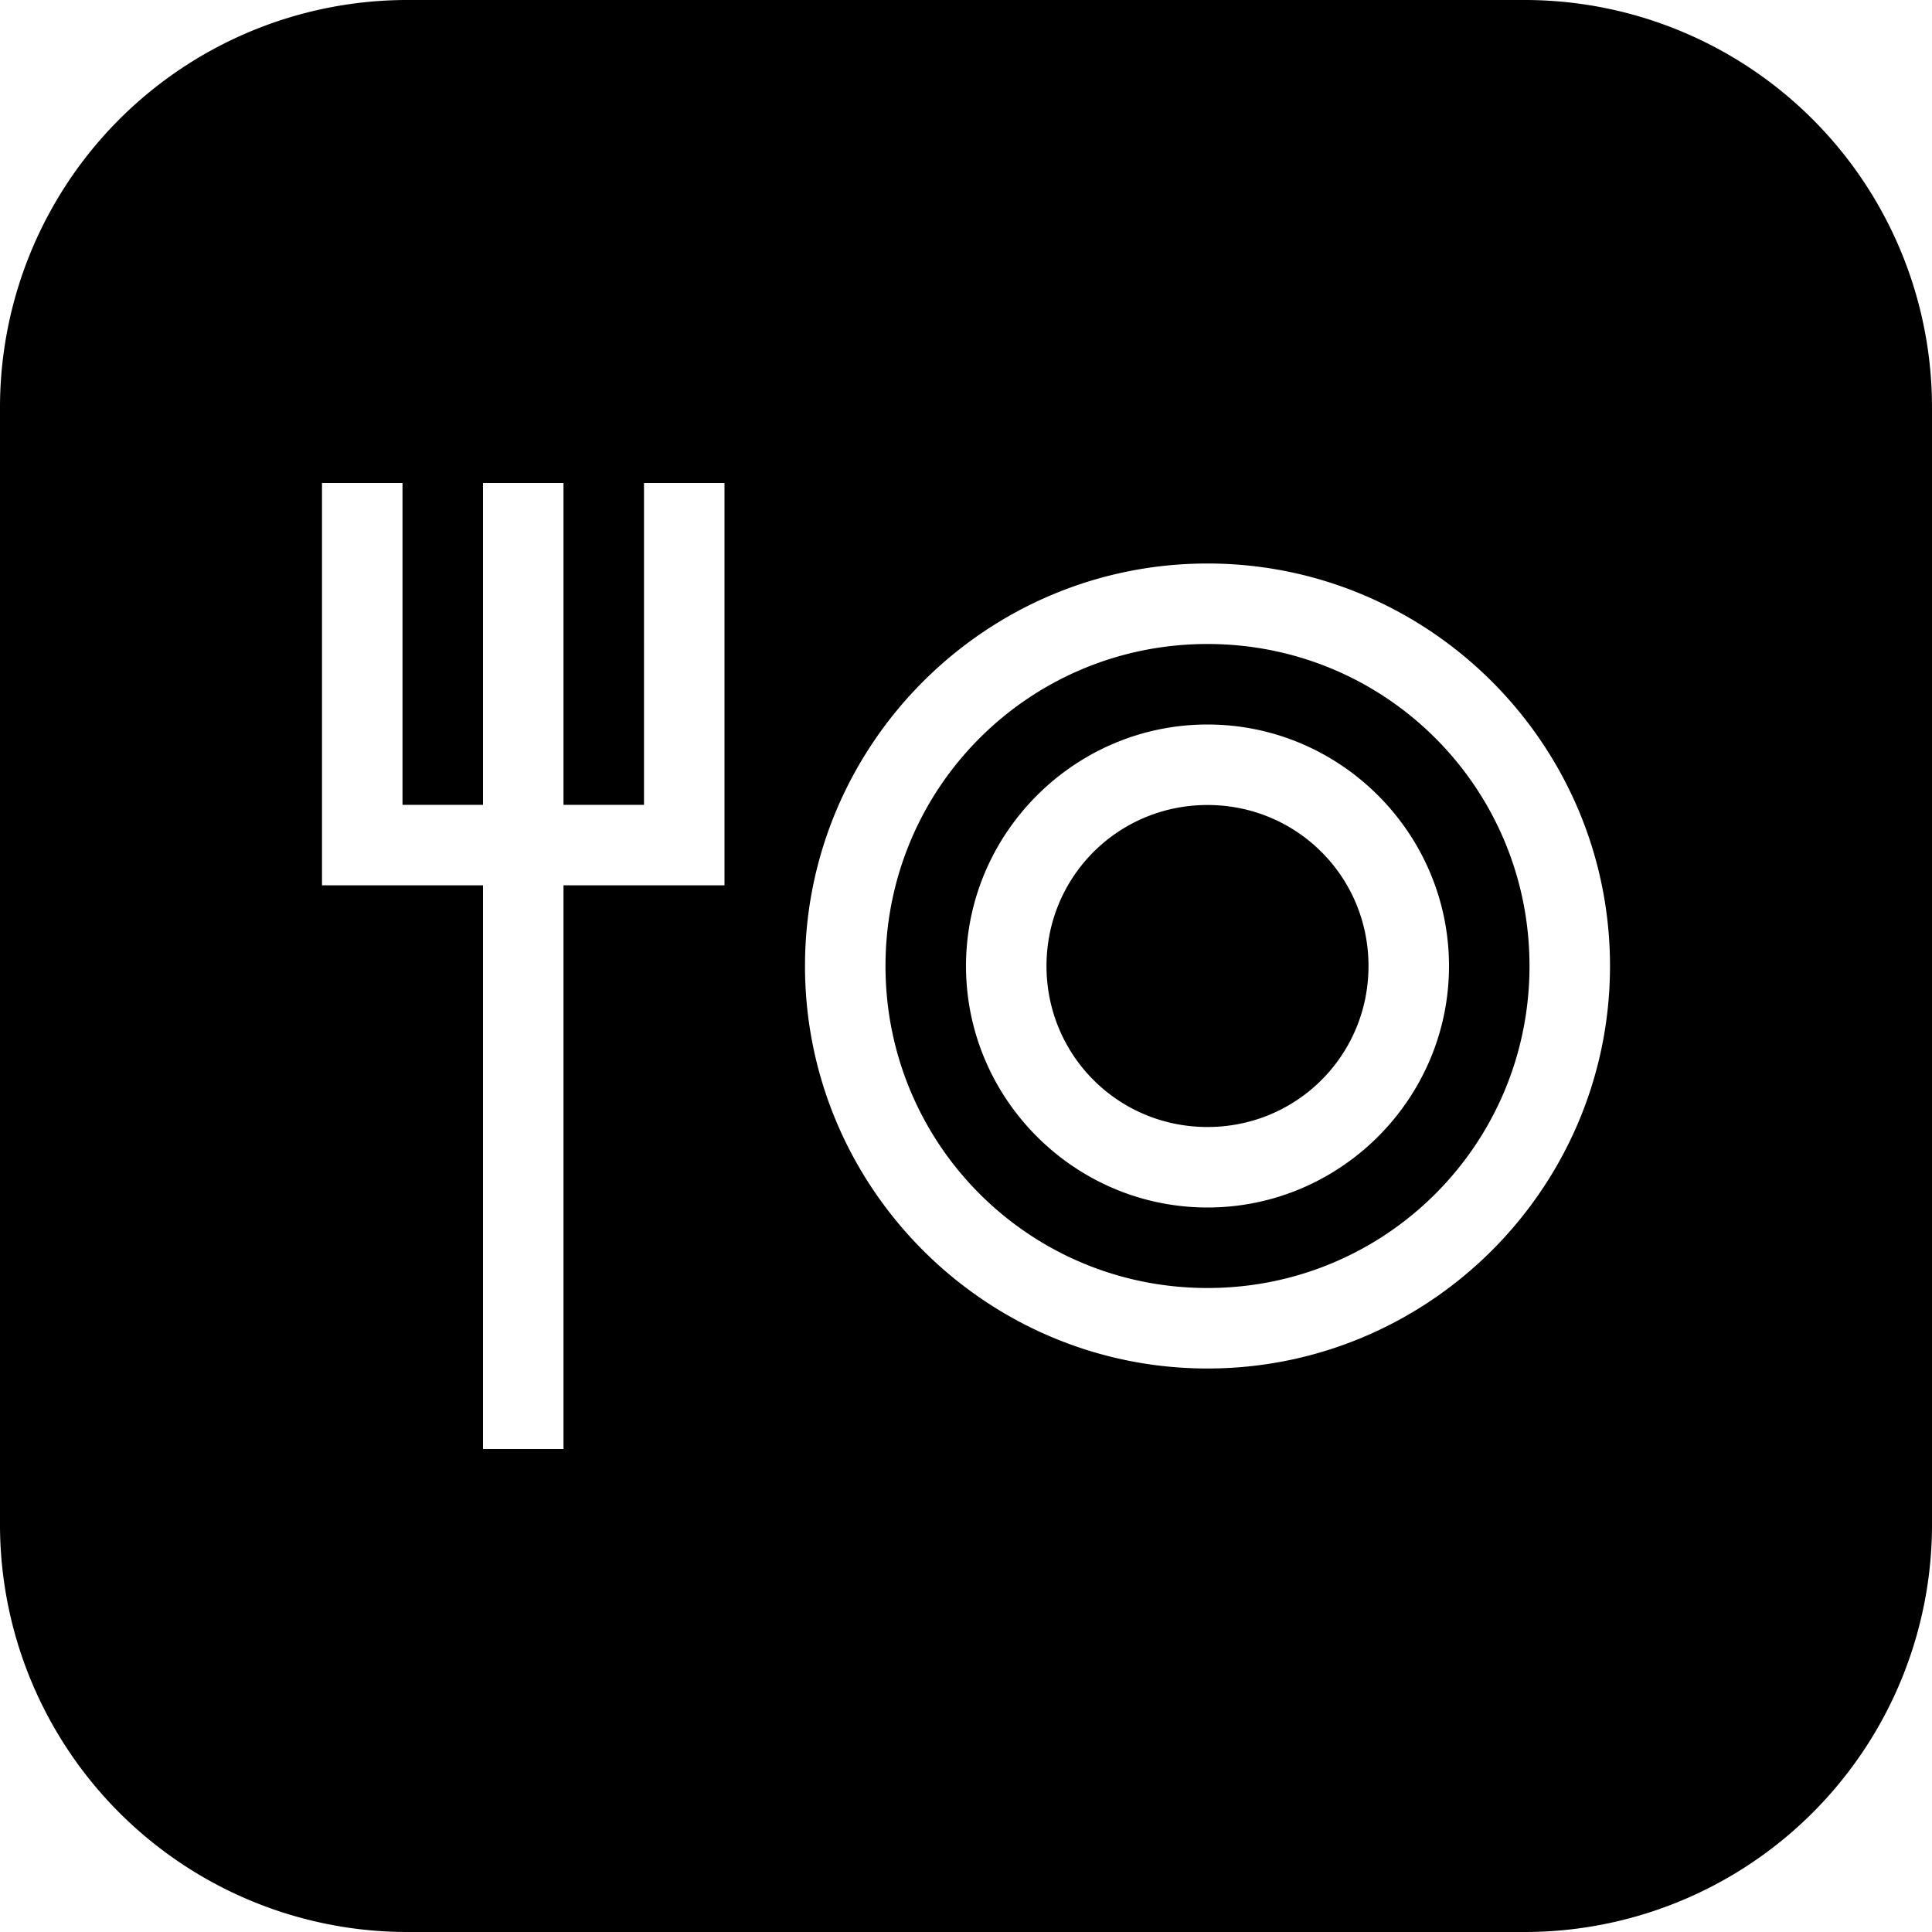 <svg xmlns="http://www.w3.org/2000/svg" viewBox="0 0 24 24" width="256" height="256"><path d="M5.072 0A5.061 5.061 0 0 0 0 5.072v13.856A5.061 5.061 0 0 0 5.072 24h13.856A5.061 5.061 0 0 0 24 18.928V5.072A5.061 5.061 0 0 0 18.928 0H5.072zM4 6h1v3.998h1V6h1v3.998h1V6h1v4.998H7V18H6v-7.002H4V6zm11 1c2.756 0 5 2.245 5 5s-2.244 5-5 5-5-2.245-5-5 2.244-5 5-5zm0 1c-2.215 0-4 1.785-4 4s1.785 4 4 4 4-1.785 4-4-1.785-4-4-4zm0 1c1.65 0 3 1.35 3 3 0 1.651-1.35 3-3 3s-3-1.349-3-3c0-1.65 1.35-3 3-3zm0 1c-1.11 0-2 .89-2 2 0 1.11.89 2 2 2 1.11 0 2-.89 2-2 0-1.11-.89-2-2-2z" fill="#000000" class="color000 svgShape"></path></svg>